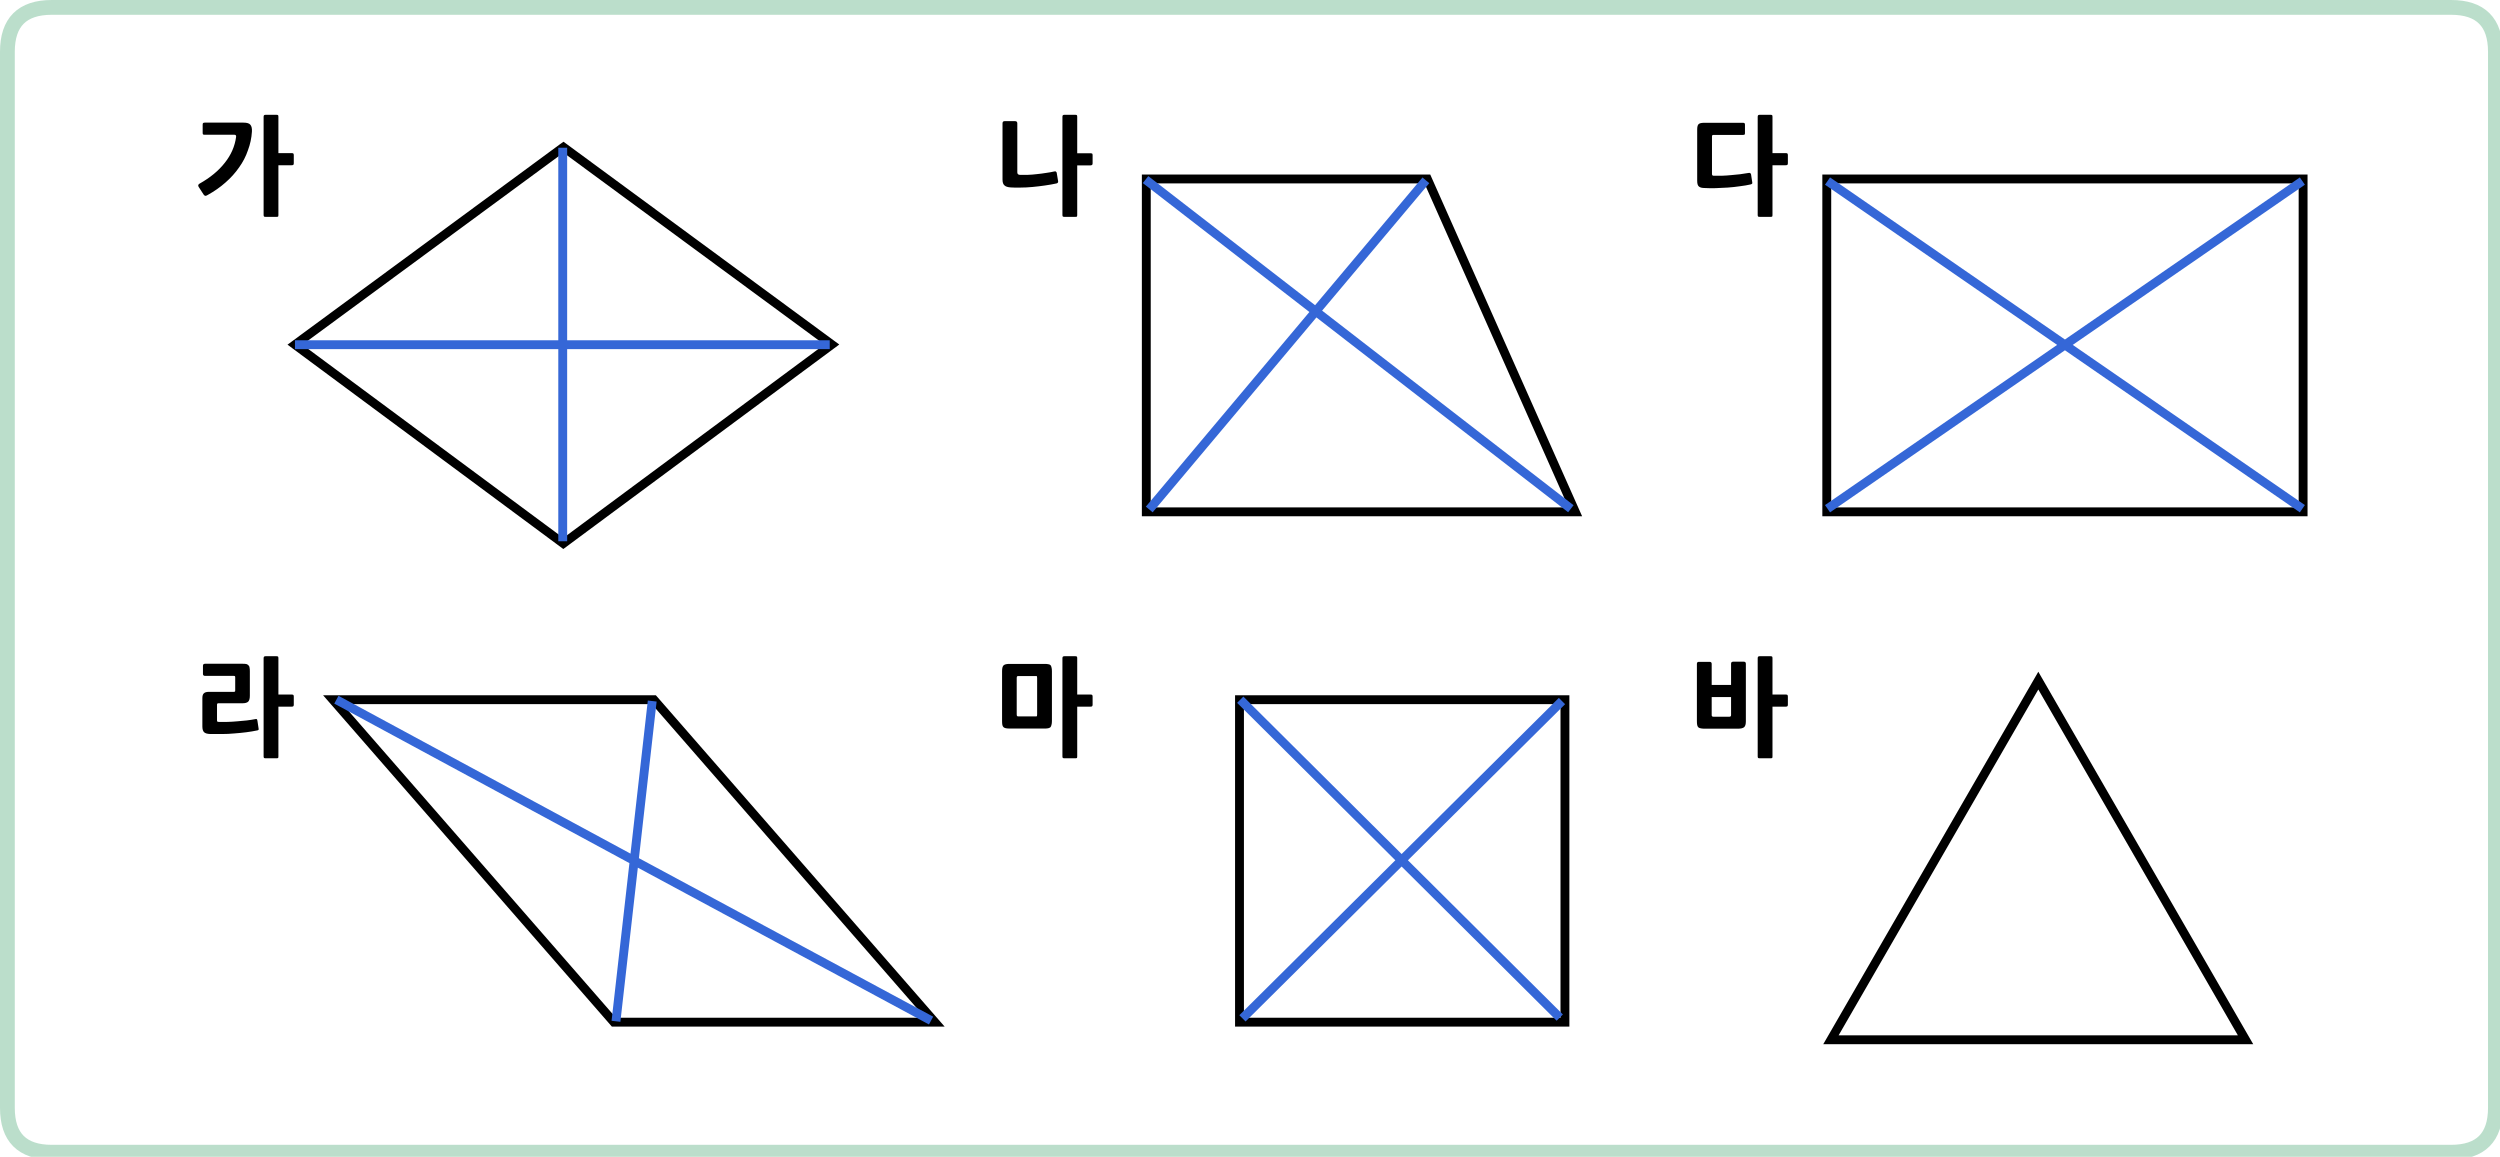 
<svg xmlns="http://www.w3.org/2000/svg" version="1.1" xmlns:xlink="http://www.w3.org/1999/xlink" preserveAspectRatio="none" x="0px" y="0px" width="845px" height="391px" viewBox="0 0 845 391">
<defs>
<g id="Layer0_0_FILL">
<path fill="#000000" stroke="none" d="
M 585.8 223.65
Q 585.1 223.65 585.1 224.35
L 585.1 231.5 578.55 231.5 578.55 224.4
Q 578.55 223.7 577.85 223.7
L 574.2 223.7
Q 573.55 223.7 573.55 224.4
L 573.55 243.7
Q 573.55 244.55 573.65 245.05 573.75 245.55 574.05 245.85 574.35 246.1 574.95 246.2 575.5 246.3 576.35 246.3
L 587.35 246.3
Q 589 246.3 589.55 245.75 590.1 245.25 590.1 243.8
L 590.1 224.35
Q 590.1 223.65 589.4 223.65
L 585.8 223.65
M 585.1 235.6
L 585.1 241.7
Q 585.1 242.25 584.55 242.25
L 579.1 242.25
Q 578.55 242.25 578.55 241.7
L 578.55 235.6 585.1 235.6
M 594.25 221.95
Q 594.1 222.1 594.1 222.5
L 594.1 255.65
Q 594.1 256.05 594.25 256.2 594.45 256.3 594.8 256.3
L 598.45 256.3
Q 598.85 256.3 599 256.2 599.1 256.05 599.1 255.65
L 599.1 238.85 603.55 238.85
Q 603.9 238.85 604.1 238.75 604.3 238.6 604.3 238.2
L 604.3 235.45
Q 604.3 234.95 604.1 234.85 603.9 234.75 603.55 234.75
L 599.1 234.75 599.1 222.5
Q 599.1 222.1 599 221.95 598.85 221.8 598.45 221.8
L 594.8 221.8
Q 594.45 221.8 594.25 221.95
M 339.25 224.85
Q 338.7 225.3 338.7 226.85
L 338.7 243.7
Q 338.7 244.55 338.8 245.05 338.9 245.5 339.2 245.8 339.5 246.05 340 246.15 340.5 246.25 341.35 246.25
L 353.1 246.25
Q 353.85 246.25 354.3 246.15 354.75 246.05 355.05 245.8 355.3 245.5 355.4 245 355.55 244.5 355.55 243.7
L 355.55 226.85
Q 355.55 226.05 355.4 225.55 355.3 225.05 355.05 224.8 354.75 224.55 354.3 224.5 353.85 224.4 353.1 224.4
L 341.15 224.4
Q 339.8 224.4 339.25 224.85
M 343.65 229.2
Q 343.65 228.7 343.8 228.6 343.9 228.5 344.4 228.5
L 350 228.5
Q 350.45 228.5 350.5 228.6 350.55 228.75 350.55 229.2
L 350.55 241.45
Q 350.55 241.9 350.5 242.05 350.45 242.15 350 242.15
L 344.4 242.15
Q 343.9 242.15 343.8 242.05 343.65 241.95 343.65 241.45
L 343.65 229.2
M 368.55 238.85
Q 368.9 238.85 369.1 238.75 369.3 238.6 369.3 238.2
L 369.3 235.45
Q 369.3 234.95 369.1 234.85 368.9 234.75 368.55 234.75
L 364.1 234.75 364.1 222.5
Q 364.1 222.1 364 221.95 363.85 221.8 363.45 221.8
L 359.8 221.8
Q 359.45 221.8 359.25 221.95 359.1 222.1 359.1 222.5
L 359.1 255.65
Q 359.1 256.05 359.25 256.2 359.45 256.3 359.8 256.3
L 363.45 256.3
Q 363.85 256.3 364 256.2 364.1 256.05 364.1 255.65
L 364.1 238.85 368.55 238.85
M 84.35 225.65
Q 84.3 225.15 84 224.9 83.75 224.6 83.3 224.45 82.8 224.35 82 224.35
L 69.35 224.35
Q 68.95 224.35 68.8 224.5 68.6 224.65 68.6 225.05
L 68.6 227.8
Q 68.6 228.45 69.35 228.45
L 79 228.45
Q 79.3 228.45 79.4 228.55 79.5 228.65 79.5 228.95
L 79.5 233.35
Q 79.5 233.7 79.4 233.75 79.3 233.85 79 233.85
L 70.55 233.85
Q 69.4 233.85 68.9 234.35 68.4 234.8 68.4 235.95
L 68.4 245.5
Q 68.4 246.9 68.95 247.45 69.5 248.05 71.1 248.1 73 248.15 75.05 248.1 77.15 248.1 79.2 247.9 81.3 247.75 83.25 247.5 85.2 247.25 86.85 246.9 87.25 246.85 87.35 246.7 87.5 246.6 87.4 246.2
L 87 243.55
Q 86.95 243.25 86.85 243.1 86.7 243 86.35 243.05 83.5 243.6 80.25 243.8 77.05 244.1 73.85 244 73.35 244 73.35 243.55
L 73.35 238.2
Q 73.35 237.7 73.8 237.7
L 82 237.7
Q 83.25 237.7 83.85 237.2 84.45 236.65 84.45 235.15
L 84.45 226.85
Q 84.45 226.1 84.35 225.65
M 89.25 221.95
Q 89.1 222.1 89.1 222.5
L 89.1 255.65
Q 89.1 256.05 89.25 256.2 89.45 256.3 89.8 256.3
L 93.45 256.3
Q 93.85 256.3 94 256.2 94.1 256.05 94.1 255.65
L 94.1 238.85 98.55 238.85
Q 98.9 238.85 99.1 238.75 99.3 238.6 99.3 238.2
L 99.3 235.45
Q 99.3 234.95 99.1 234.85 98.9 234.75 98.55 234.75
L 94.1 234.75 94.1 222.5
Q 94.1 222.1 94 221.95 93.85 221.8 93.45 221.8
L 89.8 221.8
Q 89.45 221.8 89.25 221.95
M 594.8 38.8
Q 594.45 38.8 594.25 38.95 594.1 39.1 594.1 39.5
L 594.1 72.65
Q 594.1 73.05 594.25 73.2 594.45 73.3 594.8 73.3
L 598.45 73.3
Q 598.85 73.3 599 73.2 599.1 73.05 599.1 72.65
L 599.1 55.85 603.55 55.85
Q 603.9 55.85 604.1 55.75 604.3 55.6 604.3 55.2
L 604.3 52.45
Q 604.3 51.95 604.1 51.85 603.9 51.75 603.55 51.75
L 599.1 51.75 599.1 39.5
Q 599.1 39.1 599 38.95 598.85 38.8 598.45 38.8
L 594.8 38.8
M 578.65 46.1
Q 578.65 45.9 578.75 45.75 578.8 45.6 579.15 45.6
L 589.1 45.6
Q 589.5 45.6 589.65 45.5 589.8 45.4 589.8 45
L 589.8 42.15
Q 589.8 41.75 589.65 41.65 589.5 41.5 589.1 41.5
L 576.1 41.5
Q 574.6 41.5 574.15 41.95 573.65 42.35 573.65 43.8
L 573.65 61.15
Q 573.65 62.65 574.3 63.1 574.9 63.55 576.2 63.55 577.75 63.65 579.8 63.6 581.85 63.55 583.95 63.4 586.1 63.25 588.1 62.95 590.15 62.7 591.65 62.35 592.05 62.25 592.2 62.1 592.35 61.95 592.25 61.55
L 591.85 58.9
Q 591.75 58.65 591.6 58.5 591.5 58.4 591.05 58.45 589.65 58.7 588.1 58.9 586.55 59.1 585 59.2 583.5 59.35 582 59.4 580.55 59.4 579.2 59.4 578.65 59.4 578.65 58.8
L 578.65 46.1
M 364.1 39.5
Q 364.1 39.1 364 38.95 363.85 38.8 363.45 38.8
L 359.8 38.8
Q 359.45 38.8 359.25 38.95 359.1 39.1 359.1 39.5
L 359.1 72.65
Q 359.1 73.05 359.25 73.2 359.45 73.3 359.8 73.3
L 363.45 73.3
Q 363.85 73.3 364 73.2 364.1 73.05 364.1 72.65
L 364.1 55.9 368.55 55.9
Q 368.9 55.9 369.1 55.75 369.3 55.65 369.3 55.2
L 369.3 52.45
Q 369.3 51.95 369.1 51.9 368.9 51.8 368.55 51.8
L 364.1 51.8 364.1 39.5
M 343.85 41.7
Q 343.85 40.95 343.1 40.95
L 339.55 40.95
Q 338.85 40.95 338.85 41.7
L 338.85 60.7
Q 338.85 62.1 339.5 62.65 340.1 63.25 341.6 63.35 343 63.45 344.95 63.4 346.85 63.4 348.95 63.2 351.1 63 353.15 62.7 355.3 62.4 357.1 62 357.7 61.85 357.65 61.3
L 357.15 58.3
Q 357.05 58.15 356.9 58 356.8 57.85 356.35 57.95 355.05 58.25 353.55 58.45 352.05 58.7 350.5 58.85 348.9 59.05 347.4 59.1 345.95 59.15 344.7 59.1 343.85 59.05 343.85 58.25
L 343.85 41.7
M 94.1 39.5
Q 94.1 39.1 94 38.95 93.85 38.8 93.45 38.8
L 89.8 38.8
Q 89.45 38.8 89.25 38.95 89.1 39.1 89.1 39.5
L 89.1 72.65
Q 89.1 73.05 89.25 73.2 89.45 73.3 89.8 73.3
L 93.45 73.3
Q 93.85 73.3 94 73.2 94.1 73.05 94.1 72.65
L 94.1 55.85 98.55 55.85
Q 98.9 55.85 99.1 55.75 99.3 55.6 99.3 55.2
L 99.3 52.45
Q 99.3 51.95 99.1 51.85 98.9 51.75 98.55 51.75
L 94.1 51.75 94.1 39.5
M 85.15 44.5
Q 85.25 42.95 84.65 42.2 84.1 41.45 82.3 41.45
L 69.2 41.45
Q 68.8 41.45 68.65 41.6 68.5 41.7 68.5 42.15
L 68.5 44.85
Q 68.5 45.25 68.6 45.4 68.7 45.55 69.2 45.55
L 79.25 45.55
Q 79.9 45.55 79.8 46.3 79.15 51.05 76 55 72.85 59.05 67.4 62.1 67.1 62.25 67 62.6 66.95 62.9 67.2 63.25
L 68.85 65.8
Q 69.15 66.2 69.45 66.2 69.7 66.2 70.2 65.9 73.55 64.05 76.2 61.7 78.9 59.35 80.8 56.6 82.75 53.9 83.8 50.8 84.95 47.75 85.15 44.5 Z"/>
</g>

<path id="Layer0_0_1_STROKES" stroke="#BBDECB" stroke-width="5" stroke-linejoin="round" stroke-linecap="butt" fill="none" d="
M 17.5 2.5
L 828.45 2.5
Q 843.45 2.5 843.45 17.5
L 843.45 374.45
Q 843.45 389.45 828.45 389.45
L 17.5 389.45
Q 2.5 389.45 2.5 374.45
L 2.5 17.5
Q 2.5 2.5 17.5 2.5 Z"/>

<path id="Layer0_0_2_STROKES" stroke="#000000" stroke-width="3" stroke-linejoin="miter" stroke-linecap="butt" stroke-miterlimit="3" fill="none" d="
M 617.45 60.5
L 778.45 60.5 778.45 173 617.45 173 617.45 60.5 Z
M 688.95 230.05
L 759 351.45 618.85 351.45 688.95 230.05 Z
M 387.45 60.9
L 387.45 60.5 482.45 60.5 532.45 173 387.45 173 387.45 60.9 Z
M 418.95 236.5
L 419.2 236.5 528.95 236.5 528.95 345.5 418.95 345.5 418.95 236.5 Z
M 190.45 49.75
L 281.15 116.45 190.4 183.7 99.7 116.5 190.2 49.925 190.45 49.75 Z
M 112.5 236.5
L 113.7 236.5 221 236.5 316 345.5 207.5 345.5 112.5 236.5 Z"/>

<path id="Layer0_0_3_STROKES" stroke="#3567D7" stroke-width="3" stroke-linejoin="miter" stroke-linecap="butt" stroke-miterlimit="3" fill="none" d="
M 778.2 61.2
L 697.95 116.575 778.2 171.95
M 387.2 60.7
L 387.45 60.9 444.725 105.225 481.95 60.95
M 530.95 171.95
L 444.725 105.225 388.45 172.2
M 419.2 236.5
L 473.75 290.775 527.95 236.95
M 527.2 343.95
L 473.75 290.775 419.95 344.2
M 280.45 116.5
L 190.2 116.5 190.2 182.95
M 190.2 49.925
L 190.2 116.5 99.7 116.5
M 220.45 236.95
L 214.35 290.9 314.7 344.95
M 208.2 345.2
L 214.35 290.9 113.7 236.5
M 617.7 171.95
L 697.95 116.575 617.7 61.2"/>
</defs>

<g transform="matrix( 1, 0, 0, 1, 0,0) ">
<use xlink:href="#Layer0_0_FILL"/>

<use xlink:href="#Layer0_0_1_STROKES"/>

<use xlink:href="#Layer0_0_2_STROKES"/>

<use xlink:href="#Layer0_0_3_STROKES"/>
</g>
</svg>
